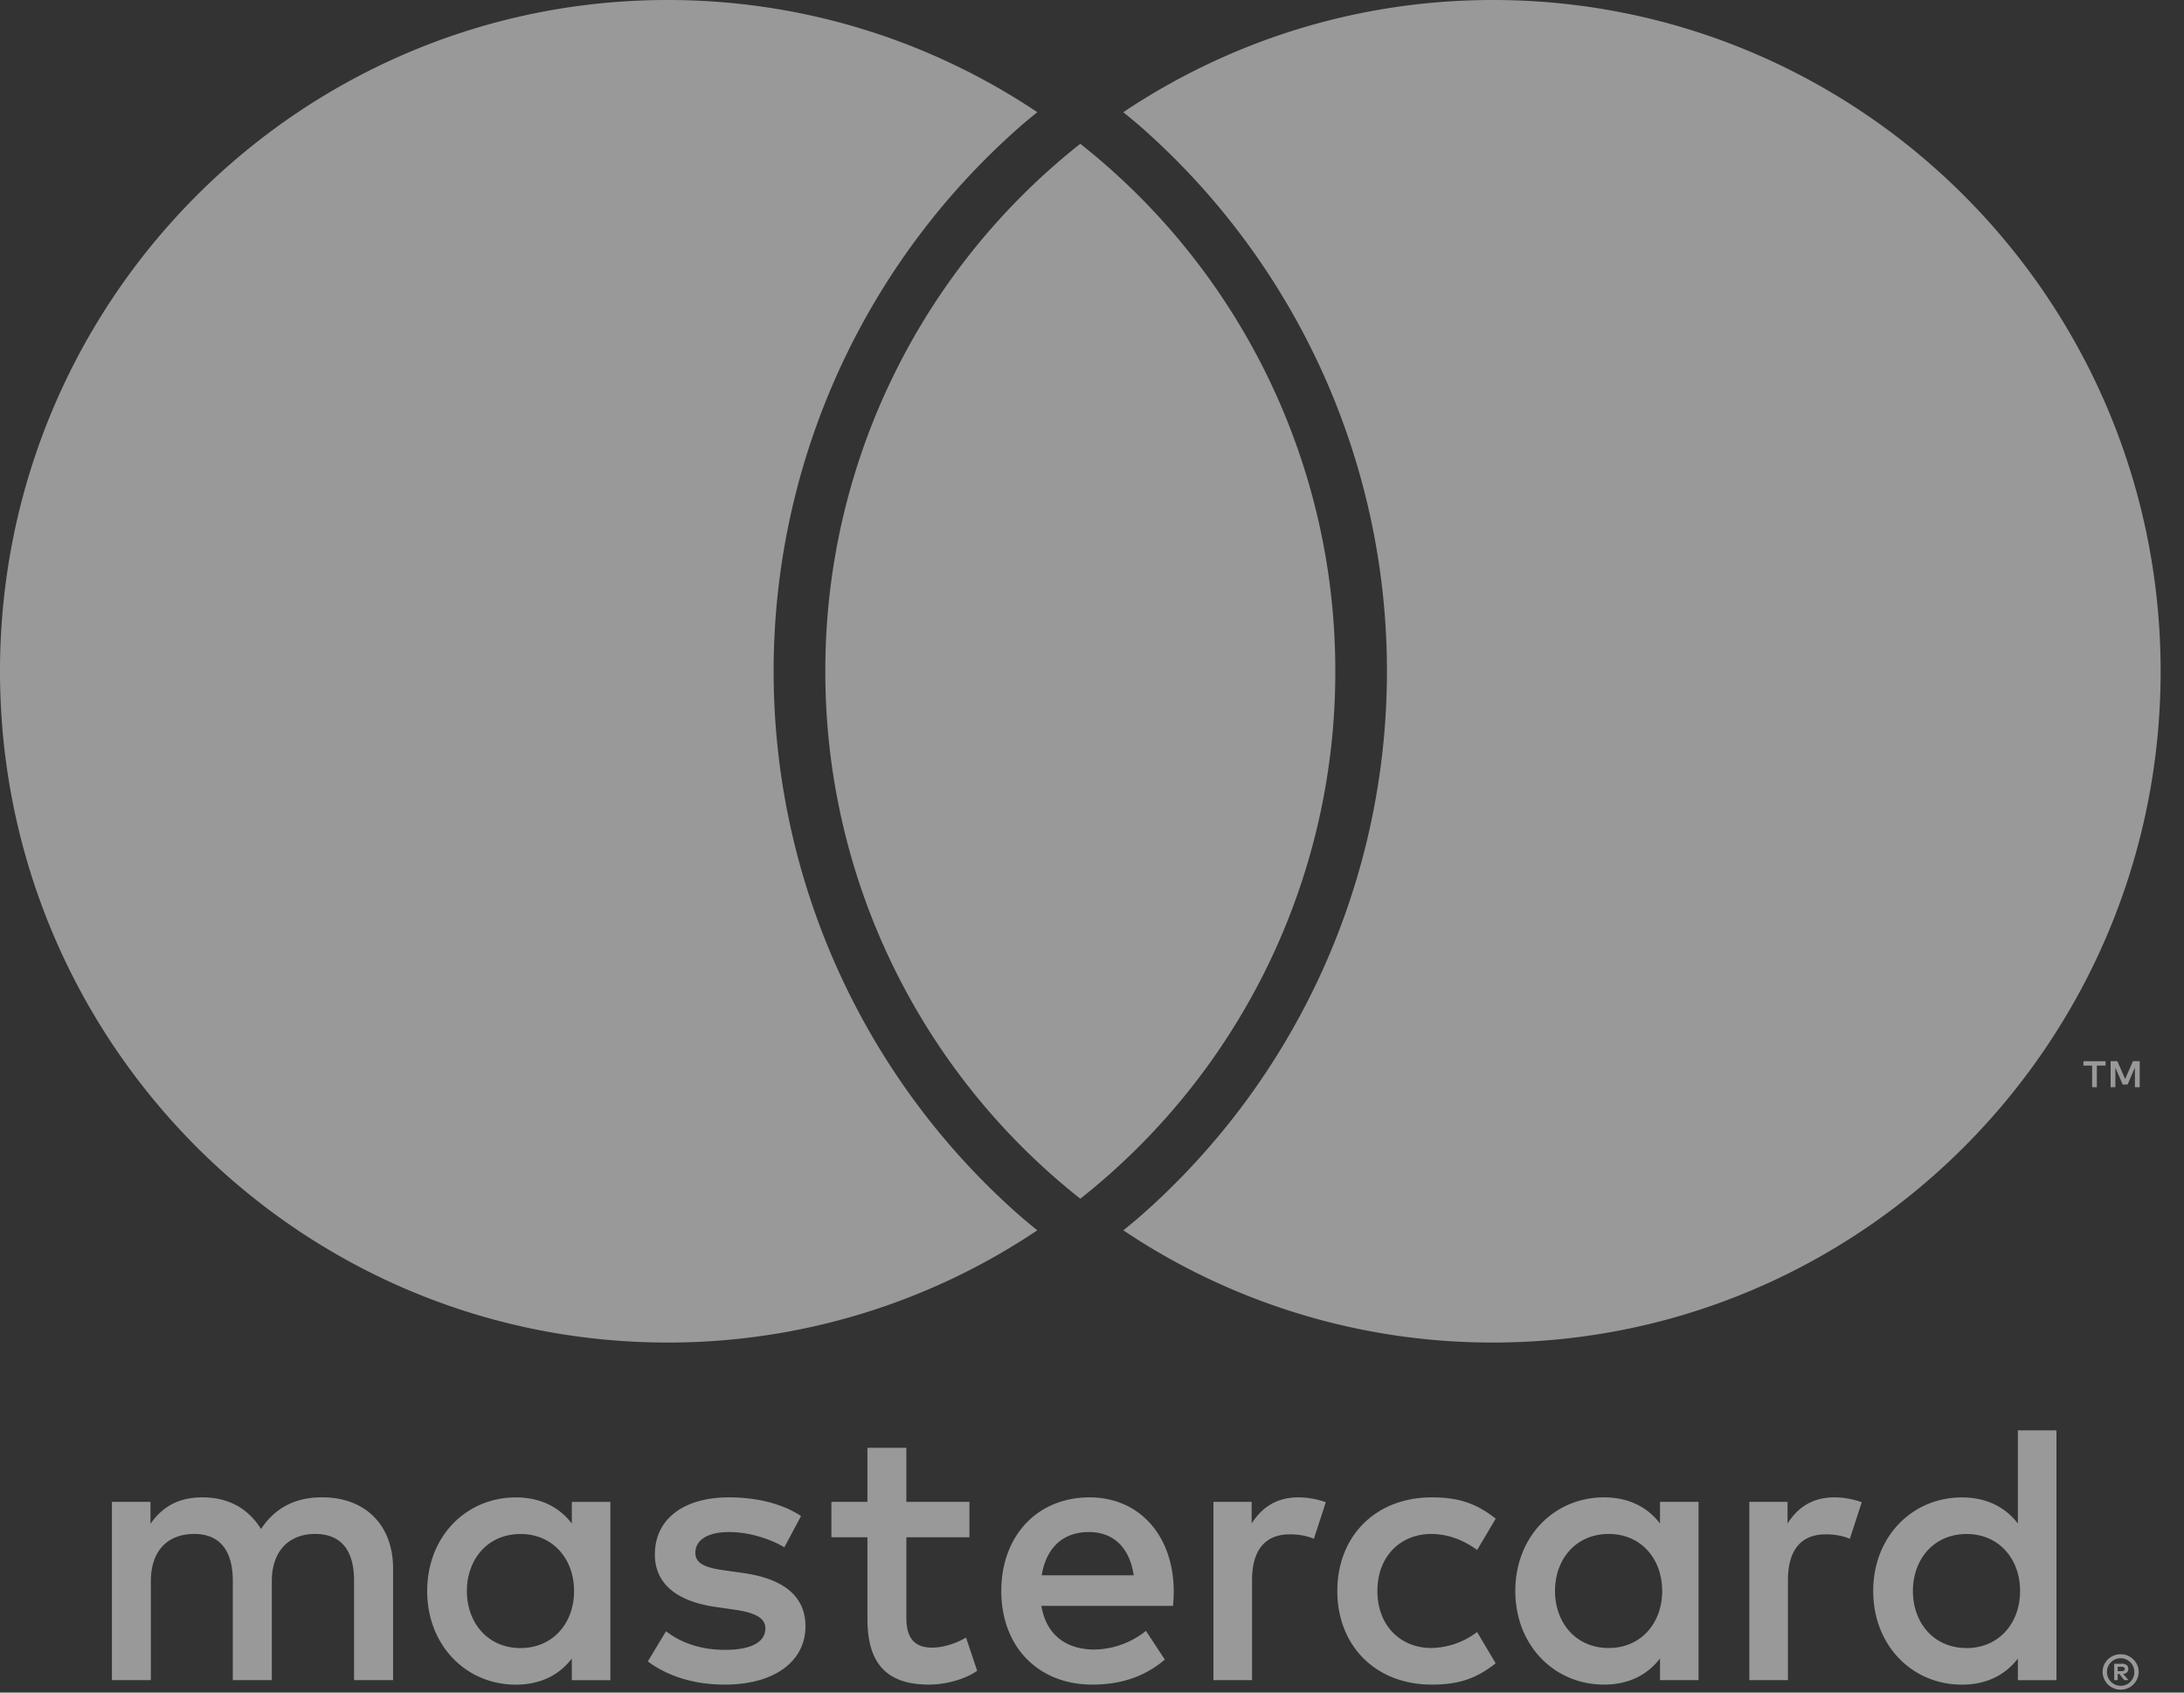 <svg width="40" height="31" viewBox="0 0 40 31" xmlns="http://www.w3.org/2000/svg"><rect x="0" y="0" width="40" height="31" fill="#333333" stroke="none"/><title>mc_vrt_solid_rev</title><path d="M19.786 2.633a12.29 12.29 0 0 0-4.67 9.662 12.29 12.29 0 0 0 4.67 9.66 12.29 12.29 0 0 0 4.67-9.661 12.289 12.289 0 0 0-4.67-9.66zM27.343 0c-2.503 0-4.83.757-6.77 2.055.1.082.2.162.296.246a13.275 13.275 0 0 1 4.533 9.994c0 3.83-1.651 7.473-4.532 9.993-.096.084-.197.165-.296.246a12.126 12.126 0 0 0 6.77 2.055c6.753 0 12.228-5.504 12.228-12.294C39.572 5.505 34.097 0 27.343 0zm-8.64 22.288c.095.084.196.164.295.246a12.122 12.122 0 0 1-6.77 2.055C5.475 24.59 0 19.085 0 12.295 0 5.505 5.475 0 12.228 0c2.504 0 4.832.757 6.77 2.055-.1.082-.2.162-.296.246a13.276 13.276 0 0 0-4.533 9.994c0 3.831 1.653 7.473 4.533 9.993zm20.486-2.375v-.477h-.124l-.143.328-.142-.328h-.124v.477h.087v-.36l.134.31h.09l.134-.31v.36h.088zm-.785 0v-.396h.159v-.08h-.405v.08h.159v.396h.087zm.382 10.615v.08h.073a.074.074 0 0 0 .04-.01.033.033 0 0 0 .016-.03c0-.014-.005-.024-.015-.03a.073.073 0 0 0-.04-.01h-.074zm.074-.057c.039 0 .068.009.09.026.02.017.03.04.03.07a.083.083 0 0 1-.024.062.12.12 0 0 1-.071.03l.098.113h-.077l-.09-.113h-.03v.113h-.064v-.3h.138zm-.019.405a.242.242 0 0 0 .177-.074.245.245 0 0 0 .072-.18.251.251 0 0 0-.428-.178.256.256 0 0 0 0 .358.254.254 0 0 0 .18.074zm0-.578a.32.32 0 0 1 .232.096.316.316 0 0 1 .07.355.33.33 0 0 1-.302.198.33.33 0 0 1-.305-.199.316.316 0 0 1 .07-.355.33.33 0 0 1 .235-.095zM8.551 29.14c0-.573.373-1.044.984-1.044.585 0 .979.45.979 1.044 0 .594-.394 1.045-.979 1.045-.61 0-.984-.471-.984-1.045zm2.628 0v-1.632h-.706v.396c-.224-.293-.564-.478-1.026-.478-.91 0-1.623.717-1.623 1.714s.713 1.715 1.623 1.715c.462 0 .802-.185 1.026-.478v.396h.706V29.14zm23.856 0c0-.573.374-1.044.985-1.044.584 0 .978.45.978 1.044 0 .594-.394 1.045-.978 1.045-.611 0-.985-.471-.985-1.045zm2.629 0v-2.943h-.707v1.707c-.224-.293-.564-.478-1.025-.478-.91 0-1.624.717-1.624 1.714s.713 1.715 1.624 1.715c.461 0 .801-.185 1.025-.478v.396h.707V29.14zm-17.722-1.08c.455 0 .747.287.822.792h-1.685c.075-.47.36-.792.863-.792zm.013-.635c-.95 0-1.616.697-1.616 1.714 0 1.038.692 1.715 1.664 1.715.49 0 .937-.124 1.331-.458l-.346-.526a1.542 1.542 0 0 1-.944.342c-.455 0-.87-.212-.972-.8h2.412c.007-.088.013-.177.013-.273-.006-1.017-.631-1.714-1.542-1.714zm8.525 1.714c0-.573.374-1.044.985-1.044.584 0 .978.45.978 1.044 0 .594-.394 1.045-.978 1.045-.611 0-.985-.471-.985-1.045zm2.629 0v-1.632h-.706v.396c-.225-.293-.564-.478-1.026-.478-.91 0-1.624.717-1.624 1.714s.714 1.715 1.624 1.715c.462 0 .801-.185 1.026-.478v.396h.706v-1.633zm-6.616 0c0 .99.686 1.715 1.732 1.715.49 0 .815-.11 1.168-.39l-.34-.573a1.422 1.422 0 0 1-.848.293c-.564-.007-.978-.416-.978-1.045 0-.628.414-1.038.978-1.044.305 0 .584.102.849.293l.34-.573c-.354-.28-.68-.39-1.169-.39-1.046 0-1.732.724-1.732 1.714zm9.102-1.714c-.407 0-.672.191-.856.478v-.396h-.7v3.265h.707v-1.83c0-.54.23-.84.693-.84.143 0 .292.02.441.081l.218-.669a1.505 1.505 0 0 0-.503-.089zm-18.924.342c-.34-.226-.809-.342-1.325-.342-.822 0-1.352.396-1.352 1.045 0 .533.394.86 1.121.963l.333.048c.387.054.57.157.57.341 0 .253-.258.396-.74.396-.489 0-.842-.157-1.08-.341l-.333.553c.388.287.877.424 1.407.424.937 0 1.48-.444 1.48-1.066 0-.574-.428-.874-1.134-.977l-.333-.047c-.306-.041-.55-.103-.55-.321 0-.24.23-.383.618-.383.414 0 .815.157 1.012.28l.306-.573zm9.109-.342c-.408 0-.673.191-.856.478v-.396h-.7v3.265h.707v-1.83c0-.54.23-.84.693-.84.142 0 .292.02.44.081l.218-.669a1.502 1.502 0 0 0-.502-.089zm-6.025.082H16.6v-.99h-.713v.99h-.66v.649h.66v1.489c0 .758.292 1.209 1.127 1.209.306 0 .66-.096.883-.253l-.204-.608c-.21.123-.441.184-.625.184-.353 0-.468-.218-.468-.546v-1.475h1.155v-.649zM7.199 30.772v-2.05c0-.77-.49-1.29-1.277-1.297-.414-.007-.842.123-1.141.58-.225-.361-.578-.58-1.073-.58-.347 0-.687.103-.952.485v-.403H2.05v3.265h.713v-1.81c0-.567.313-.867.795-.867.469 0 .706.307.706.86v1.817h.714v-1.81c0-.567.326-.867.794-.867.483 0 .713.307.713.86v1.817H7.2z" fill="#FFF" fill-rule="evenodd" fill-opacity=".5"/></svg>